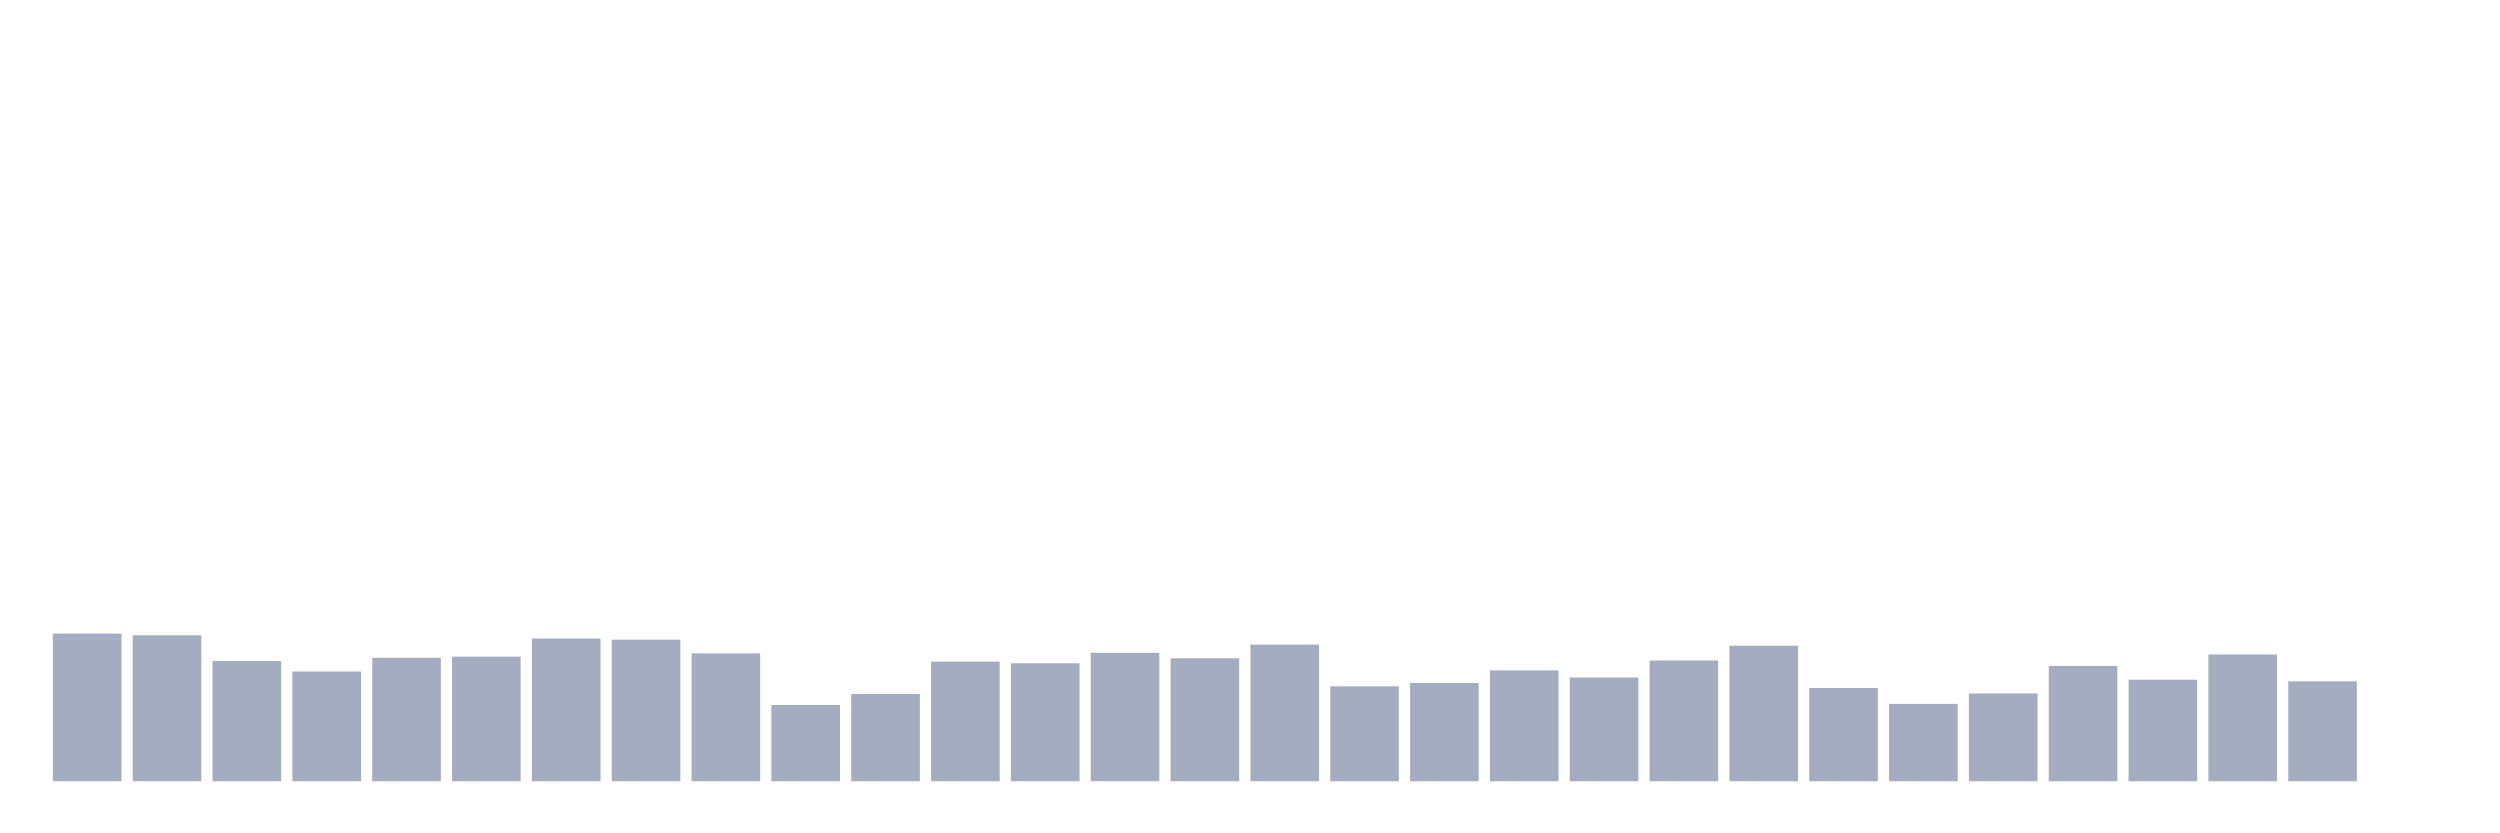 <svg xmlns="http://www.w3.org/2000/svg" viewBox="0 0 480 160"><g transform="translate(10,10)"><rect class="bar" x="0.153" width="13.175" y="111.656" height="28.344" fill="rgb(164,173,192)"></rect><rect class="bar" x="15.482" width="13.175" y="111.972" height="28.028" fill="rgb(164,173,192)"></rect><rect class="bar" x="30.81" width="13.175" y="116.924" height="23.076" fill="rgb(164,173,192)"></rect><rect class="bar" x="46.138" width="13.175" y="118.926" height="21.074" fill="rgb(164,173,192)"></rect><rect class="bar" x="61.466" width="13.175" y="116.292" height="23.708" fill="rgb(164,173,192)"></rect><rect class="bar" x="76.794" width="13.175" y="116.081" height="23.919" fill="rgb(164,173,192)"></rect><rect class="bar" x="92.123" width="13.175" y="112.604" height="27.396" fill="rgb(164,173,192)"></rect><rect class="bar" x="107.451" width="13.175" y="112.815" height="27.185" fill="rgb(164,173,192)"></rect><rect class="bar" x="122.779" width="13.175" y="115.449" height="24.551" fill="rgb(164,173,192)"></rect><rect class="bar" x="138.107" width="13.175" y="125.354" height="14.646" fill="rgb(164,173,192)"></rect><rect class="bar" x="153.436" width="13.175" y="123.246" height="16.754" fill="rgb(164,173,192)"></rect><rect class="bar" x="168.764" width="13.175" y="117.03" height="22.97" fill="rgb(164,173,192)"></rect><rect class="bar" x="184.092" width="13.175" y="117.346" height="22.654" fill="rgb(164,173,192)"></rect><rect class="bar" x="199.42" width="13.175" y="115.344" height="24.656" fill="rgb(164,173,192)"></rect><rect class="bar" x="214.748" width="13.175" y="116.397" height="23.603" fill="rgb(164,173,192)"></rect><rect class="bar" x="230.077" width="13.175" y="113.763" height="26.237" fill="rgb(164,173,192)"></rect><rect class="bar" x="245.405" width="13.175" y="121.771" height="18.229" fill="rgb(164,173,192)"></rect><rect class="bar" x="260.733" width="13.175" y="121.139" height="18.861" fill="rgb(164,173,192)"></rect><rect class="bar" x="276.061" width="13.175" y="118.716" height="21.284" fill="rgb(164,173,192)"></rect><rect class="bar" x="291.39" width="13.175" y="120.085" height="19.915" fill="rgb(164,173,192)"></rect><rect class="bar" x="306.718" width="13.175" y="116.819" height="23.181" fill="rgb(164,173,192)"></rect><rect class="bar" x="322.046" width="13.175" y="113.974" height="26.026" fill="rgb(164,173,192)"></rect><rect class="bar" x="337.374" width="13.175" y="122.087" height="17.913" fill="rgb(164,173,192)"></rect><rect class="bar" x="352.702" width="13.175" y="125.143" height="14.857" fill="rgb(164,173,192)"></rect><rect class="bar" x="368.031" width="13.175" y="123.141" height="16.859" fill="rgb(164,173,192)"></rect><rect class="bar" x="383.359" width="13.175" y="117.873" height="22.127" fill="rgb(164,173,192)"></rect><rect class="bar" x="398.687" width="13.175" y="120.507" height="19.493" fill="rgb(164,173,192)"></rect><rect class="bar" x="414.015" width="13.175" y="115.66" height="24.34" fill="rgb(164,173,192)"></rect><rect class="bar" x="429.344" width="13.175" y="120.823" height="19.177" fill="rgb(164,173,192)"></rect><rect class="bar" x="444.672" width="13.175" y="140" height="0" fill="rgb(164,173,192)"></rect></g></svg>
